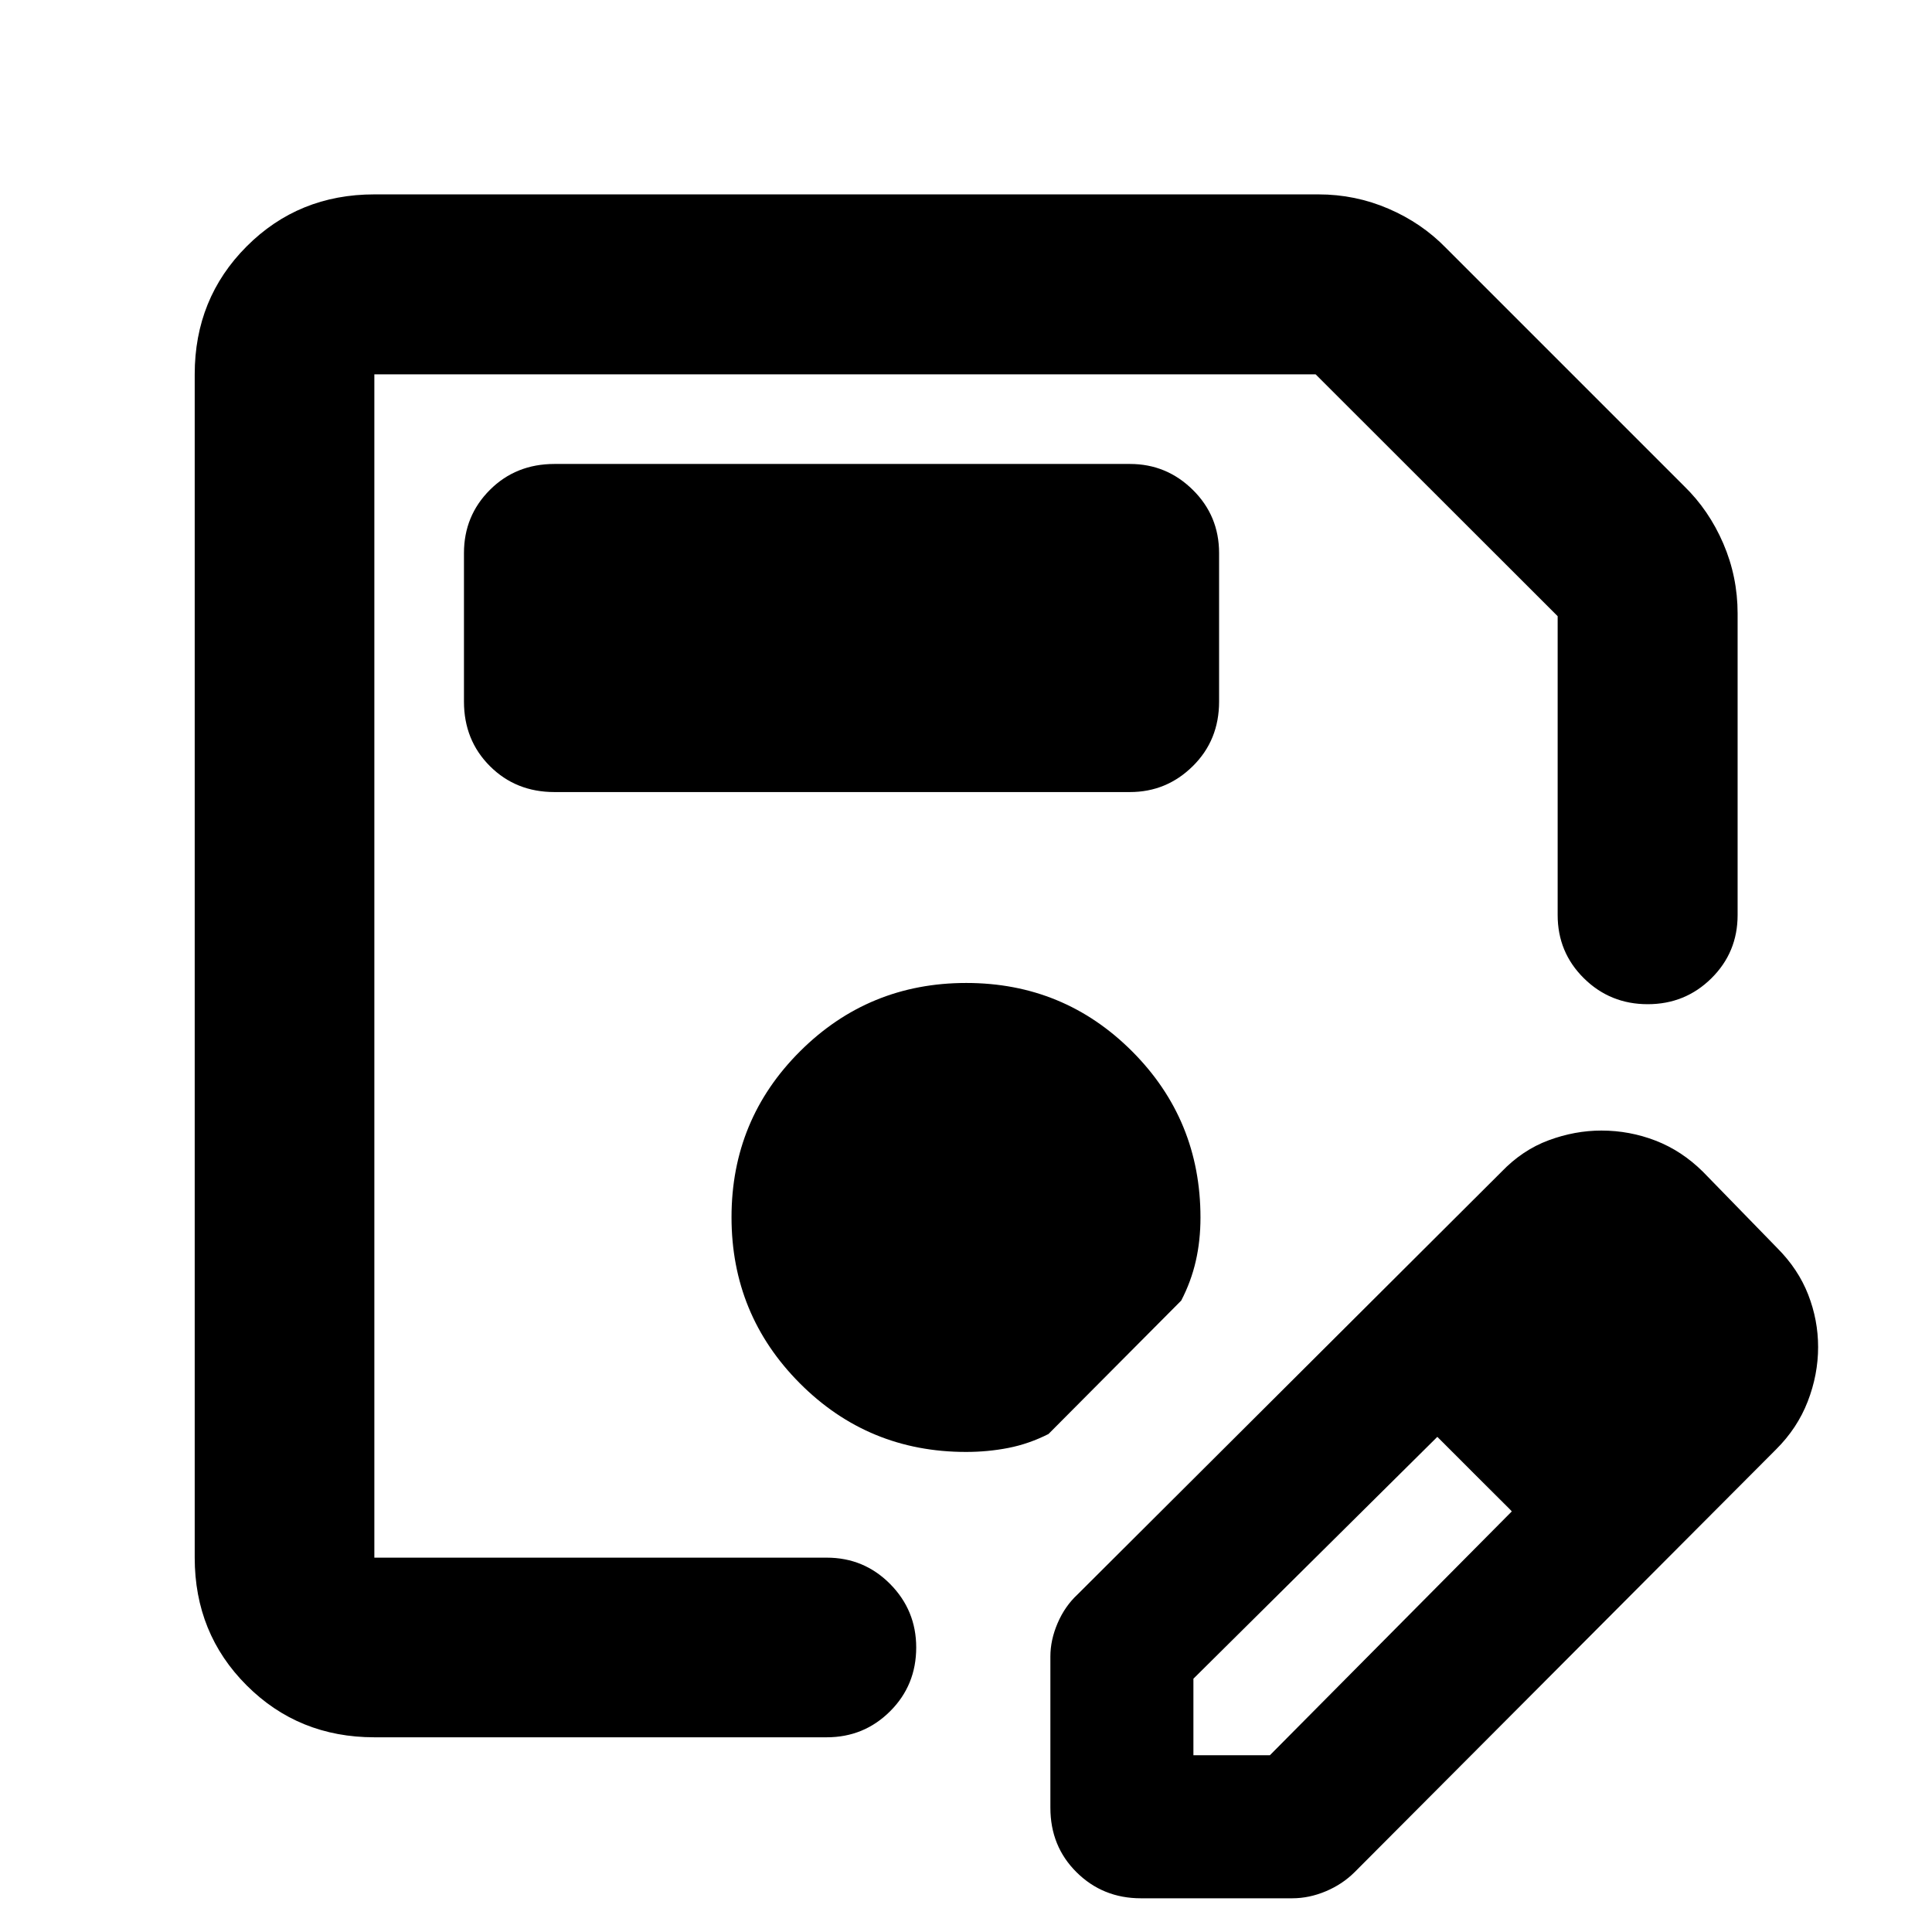 <svg xmlns="http://www.w3.org/2000/svg" height="40" viewBox="0 -960 960 960" width="40"><path d="M186.01-96.75q-37.67 0-63.46-25.8-25.8-25.79-25.8-63.46v-587.98q0-37.73 25.8-63.57 25.79-25.85 63.46-25.85h469.14q18.26 0 34.81 7.13 16.54 7.12 28.6 19.55l118.17 118.17q12.43 12.06 19.55 28.6 7.13 16.55 7.13 34.81v149.83q0 18.54-13.02 31.42-13.01 12.88-31.66 12.88t-31.7-12.88q-13.04-12.88-13.04-31.42v-148.5L653.73-773.99H186.01v587.98H410.8q18.52 0 31.49 13.08 12.97 13.09 12.97 31.54 0 18.78-12.97 31.71T410.8-96.75H186.01Zm0-677.24v587.98-587.98ZM521.93-61.72v-75.2q0-8.2 3.61-16.59 3.61-8.4 9.93-14.26l210.5-209.85q10.46-10.92 23.52-15.77 13.07-4.84 26.22-4.84 14.02 0 26.99 5.02 12.96 5.03 23.48 15.44l37 38q10.37 10.41 15.3 23.06 4.93 12.64 4.93 26.05 0 13.72-5.16 27.04-5.15 13.32-15.79 23.88L673.18-29.82q-6.07 6.08-14.36 9.57-8.28 3.5-16.73 3.5h-75.2q-18.85 0-31.91-12.89-13.05-12.89-13.05-32.08ZM833-290.83l-37-37 37 37Zm-240 203h38l120.2-121.16-18-19.02-19-18.02L593-125.86v38.03Zm140.2-140.2-19-18 37 37-18-19Zm-457.69-338.4h285.95q18.21 0 31.25-12.89 13.05-12.88 13.05-32.07v-73.77q0-18.54-13.05-31.42-13.04-12.88-31.25-12.88H275.51q-19.19 0-32.08 12.88-12.89 12.88-12.89 31.42v73.77q0 19.19 12.89 32.07 12.89 12.89 32.08 12.89ZM480-238.54q10.9 0 21.09-2t19.9-6.91l65.95-66.3q4.91-9.44 7.24-19.64 2.33-10.19 2.33-21.59 0-48.58-33.94-82.59-33.95-34-82.45-34t-82.57 33.95q-34.06 33.94-34.06 82.44t33.98 82.57q33.98 34.07 82.53 34.07Z"/></svg>
